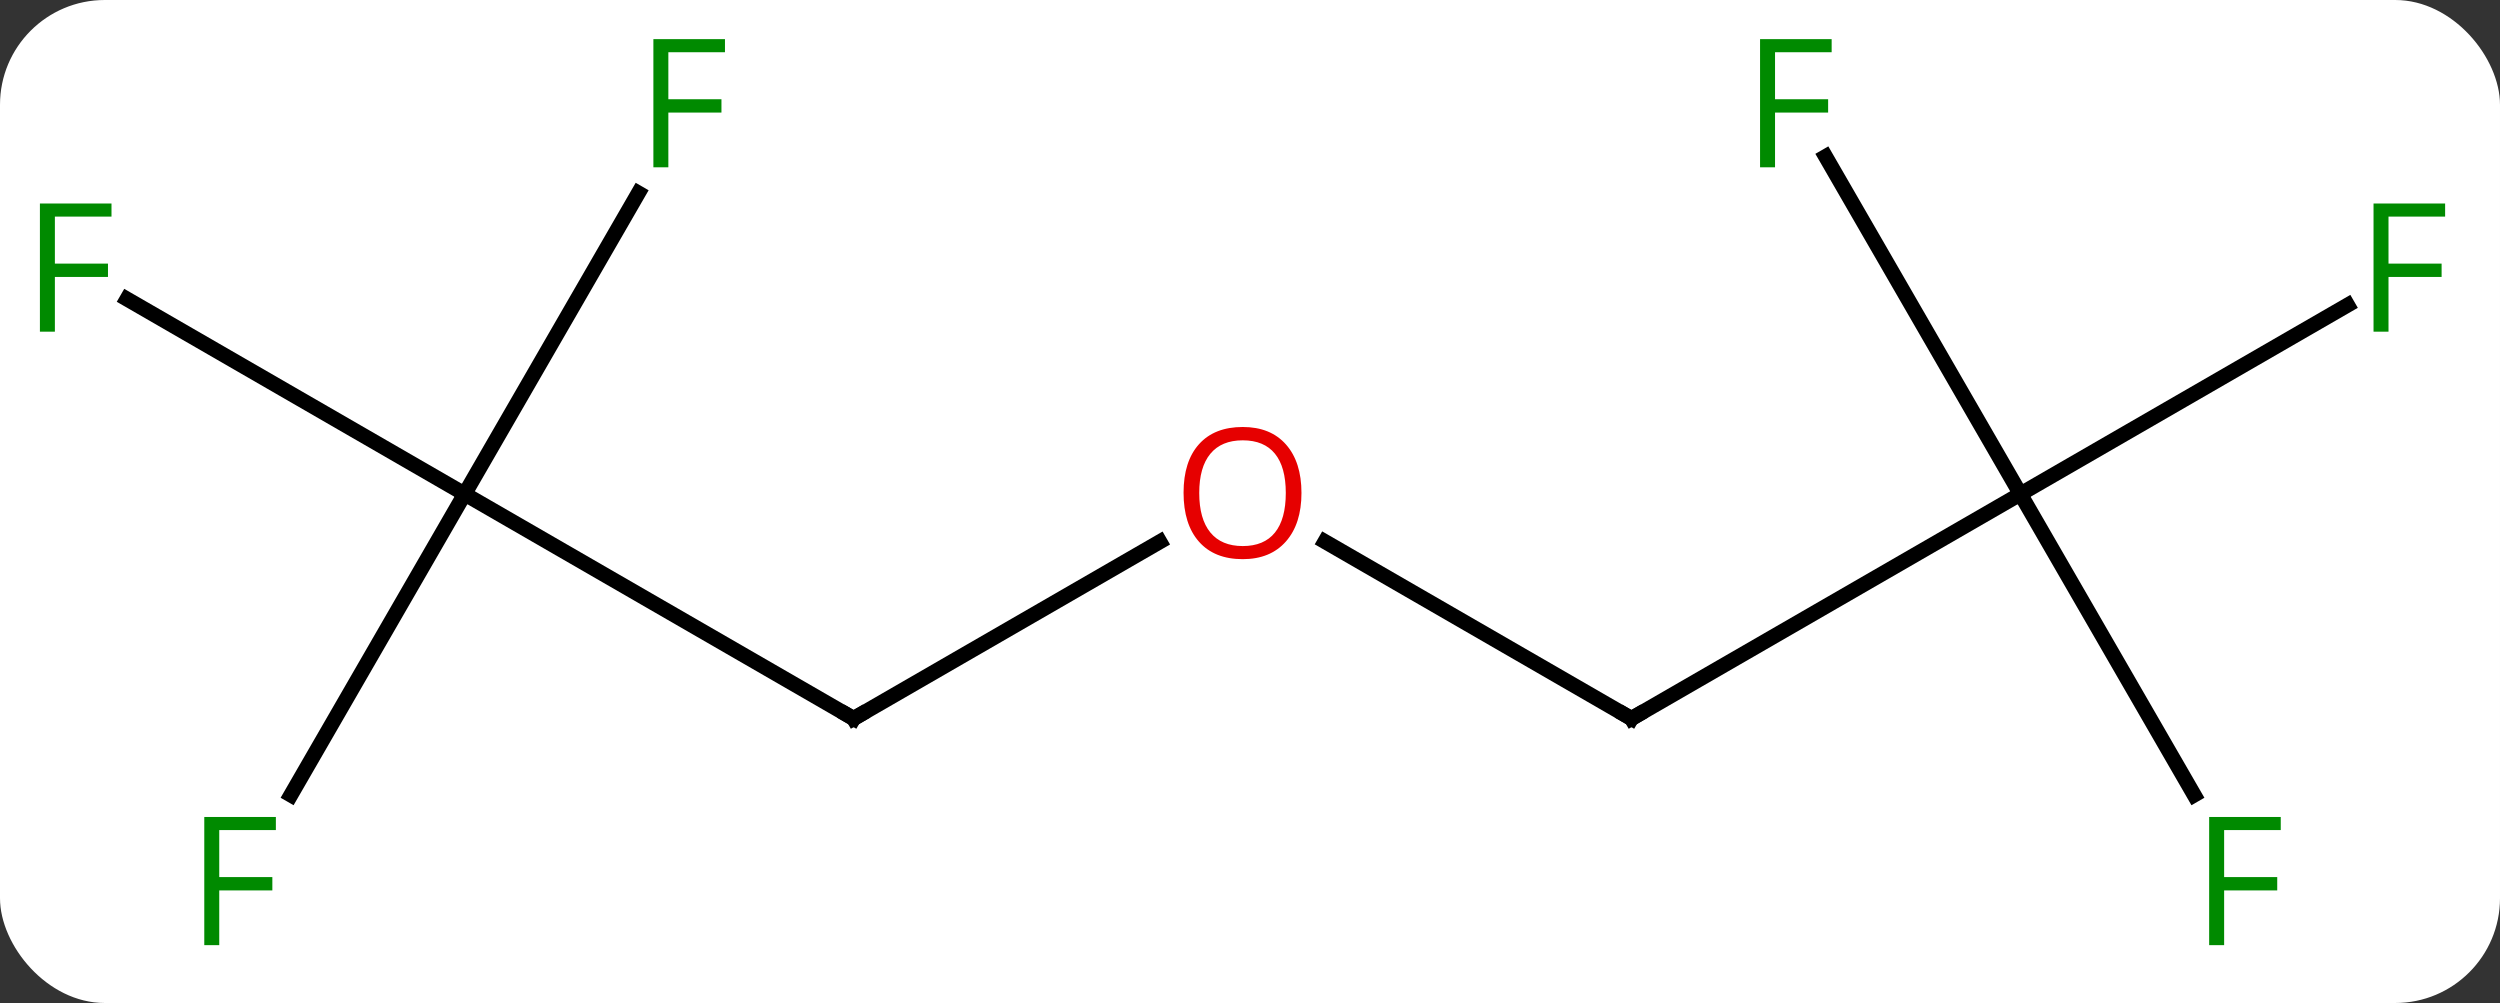 <svg width="167" viewBox="0 0 167 67" style="fill-opacity:1; color-rendering:auto; color-interpolation:auto; text-rendering:auto; stroke:black; stroke-linecap:square; stroke-miterlimit:10; shape-rendering:auto; stroke-opacity:1; fill:black; stroke-dasharray:none; font-weight:normal; stroke-width:1; font-family:'Open Sans'; font-style:normal; stroke-linejoin:miter; font-size:12; stroke-dashoffset:0; image-rendering:auto;" height="67" class="cas-substance-image" xmlns:xlink="http://www.w3.org/1999/xlink" xmlns="http://www.w3.org/2000/svg"><rect x="0" y="0" width="167" height="67" fill="#333333" stroke="none"/><svg class="cas-substance-single-component"><rect y="0" x="0" width="167" stroke="none" ry="7" rx="7" height="67" fill="white" class="cas-substance-group"/><svg y="0" x="0" width="167" viewBox="0 0 167 67" style="fill:black;" height="67" class="cas-substance-single-component-image"><svg><g><g transform="translate(83,33)" style="text-rendering:geometricPrecision; color-rendering:optimizeQuality; color-interpolation:linearRGB; stroke-linecap:butt; image-rendering:optimizeQuality;"><line y2="0" y1="15" x2="-51.963" x1="-25.98" style="fill:none;"/><line y2="3.189" y1="15" x2="-5.523" x1="-25.98" style="fill:none;"/><line y2="-13.023" y1="0" x2="-74.518" x1="-51.963" style="fill:none;"/><line y2="-20.107" y1="0" x2="-40.354" x1="-51.963" style="fill:none;"/><line y2="20.107" y1="0" x2="-63.572" x1="-51.963" style="fill:none;"/><line y2="15" y1="3.179" x2="25.98" x1="5.505" style="fill:none;"/><line y2="0" y1="15" x2="51.963" x1="25.98" style="fill:none;"/><line y2="-12.62" y1="0" x2="73.82" x1="51.963" style="fill:none;"/><line y2="-22.541" y1="0" x2="38.949" x1="51.963" style="fill:none;"/><line y2="20.107" y1="0" x2="63.572" x1="51.963" style="fill:none;"/><path style="fill:none; stroke-miterlimit:5;" d="M-26.413 14.75 L-25.98 15 L-25.547 14.75"/></g><g transform="translate(83,33)" style="stroke-linecap:butt; fill:rgb(230,0,0); text-rendering:geometricPrecision; color-rendering:optimizeQuality; image-rendering:optimizeQuality; font-family:'Open Sans'; stroke:rgb(230,0,0); color-interpolation:linearRGB; stroke-miterlimit:5;"><path style="stroke:none;" d="M3.938 -0.07 Q3.938 1.992 2.898 3.172 Q1.859 4.352 0.016 4.352 Q-1.875 4.352 -2.906 3.188 Q-3.938 2.023 -3.938 -0.086 Q-3.938 -2.18 -2.906 -3.328 Q-1.875 -4.477 0.016 -4.477 Q1.875 -4.477 2.906 -3.305 Q3.938 -2.133 3.938 -0.07 ZM-2.891 -0.07 Q-2.891 1.664 -2.148 2.57 Q-1.406 3.477 0.016 3.477 Q1.438 3.477 2.164 2.578 Q2.891 1.68 2.891 -0.07 Q2.891 -1.805 2.164 -2.695 Q1.438 -3.586 0.016 -3.586 Q-1.406 -3.586 -2.148 -2.688 Q-2.891 -1.789 -2.891 -0.07 Z"/><path style="fill:rgb(0,138,0); stroke:none;" d="M-79.334 -10.844 L-80.334 -10.844 L-80.334 -19.406 L-75.552 -19.406 L-75.552 -18.531 L-79.334 -18.531 L-79.334 -15.391 L-75.787 -15.391 L-75.787 -14.5 L-79.334 -14.5 L-79.334 -10.844 Z"/><path style="fill:rgb(0,138,0); stroke:none;" d="M-38.354 -21.824 L-39.354 -21.824 L-39.354 -30.386 L-34.572 -30.386 L-34.572 -29.511 L-38.354 -29.511 L-38.354 -26.371 L-34.807 -26.371 L-34.807 -25.48 L-38.354 -25.48 L-38.354 -21.824 Z"/><path style="fill:rgb(0,138,0); stroke:none;" d="M-68.354 30.136 L-69.354 30.136 L-69.354 21.574 L-64.572 21.574 L-64.572 22.449 L-68.354 22.449 L-68.354 25.589 L-64.807 25.589 L-64.807 26.48 L-68.354 26.48 L-68.354 30.136 Z"/><path style="fill:none; stroke:black;" d="M25.547 14.75 L25.98 15 L26.413 14.75"/><path style="fill:rgb(0,138,0); stroke:none;" d="M76.552 -10.844 L75.552 -10.844 L75.552 -19.406 L80.334 -19.406 L80.334 -18.531 L76.552 -18.531 L76.552 -15.391 L80.099 -15.391 L80.099 -14.5 L76.552 -14.5 L76.552 -10.844 Z"/><path style="fill:rgb(0,138,0); stroke:none;" d="M35.572 -21.824 L34.572 -21.824 L34.572 -30.386 L39.354 -30.386 L39.354 -29.511 L35.572 -29.511 L35.572 -26.371 L39.119 -26.371 L39.119 -25.48 L35.572 -25.48 L35.572 -21.824 Z"/><path style="fill:rgb(0,138,0); stroke:none;" d="M65.572 30.136 L64.572 30.136 L64.572 21.574 L69.354 21.574 L69.354 22.449 L65.572 22.449 L65.572 25.589 L69.119 25.589 L69.119 26.48 L65.572 26.48 L65.572 30.136 Z"/></g></g></svg></svg></svg></svg>